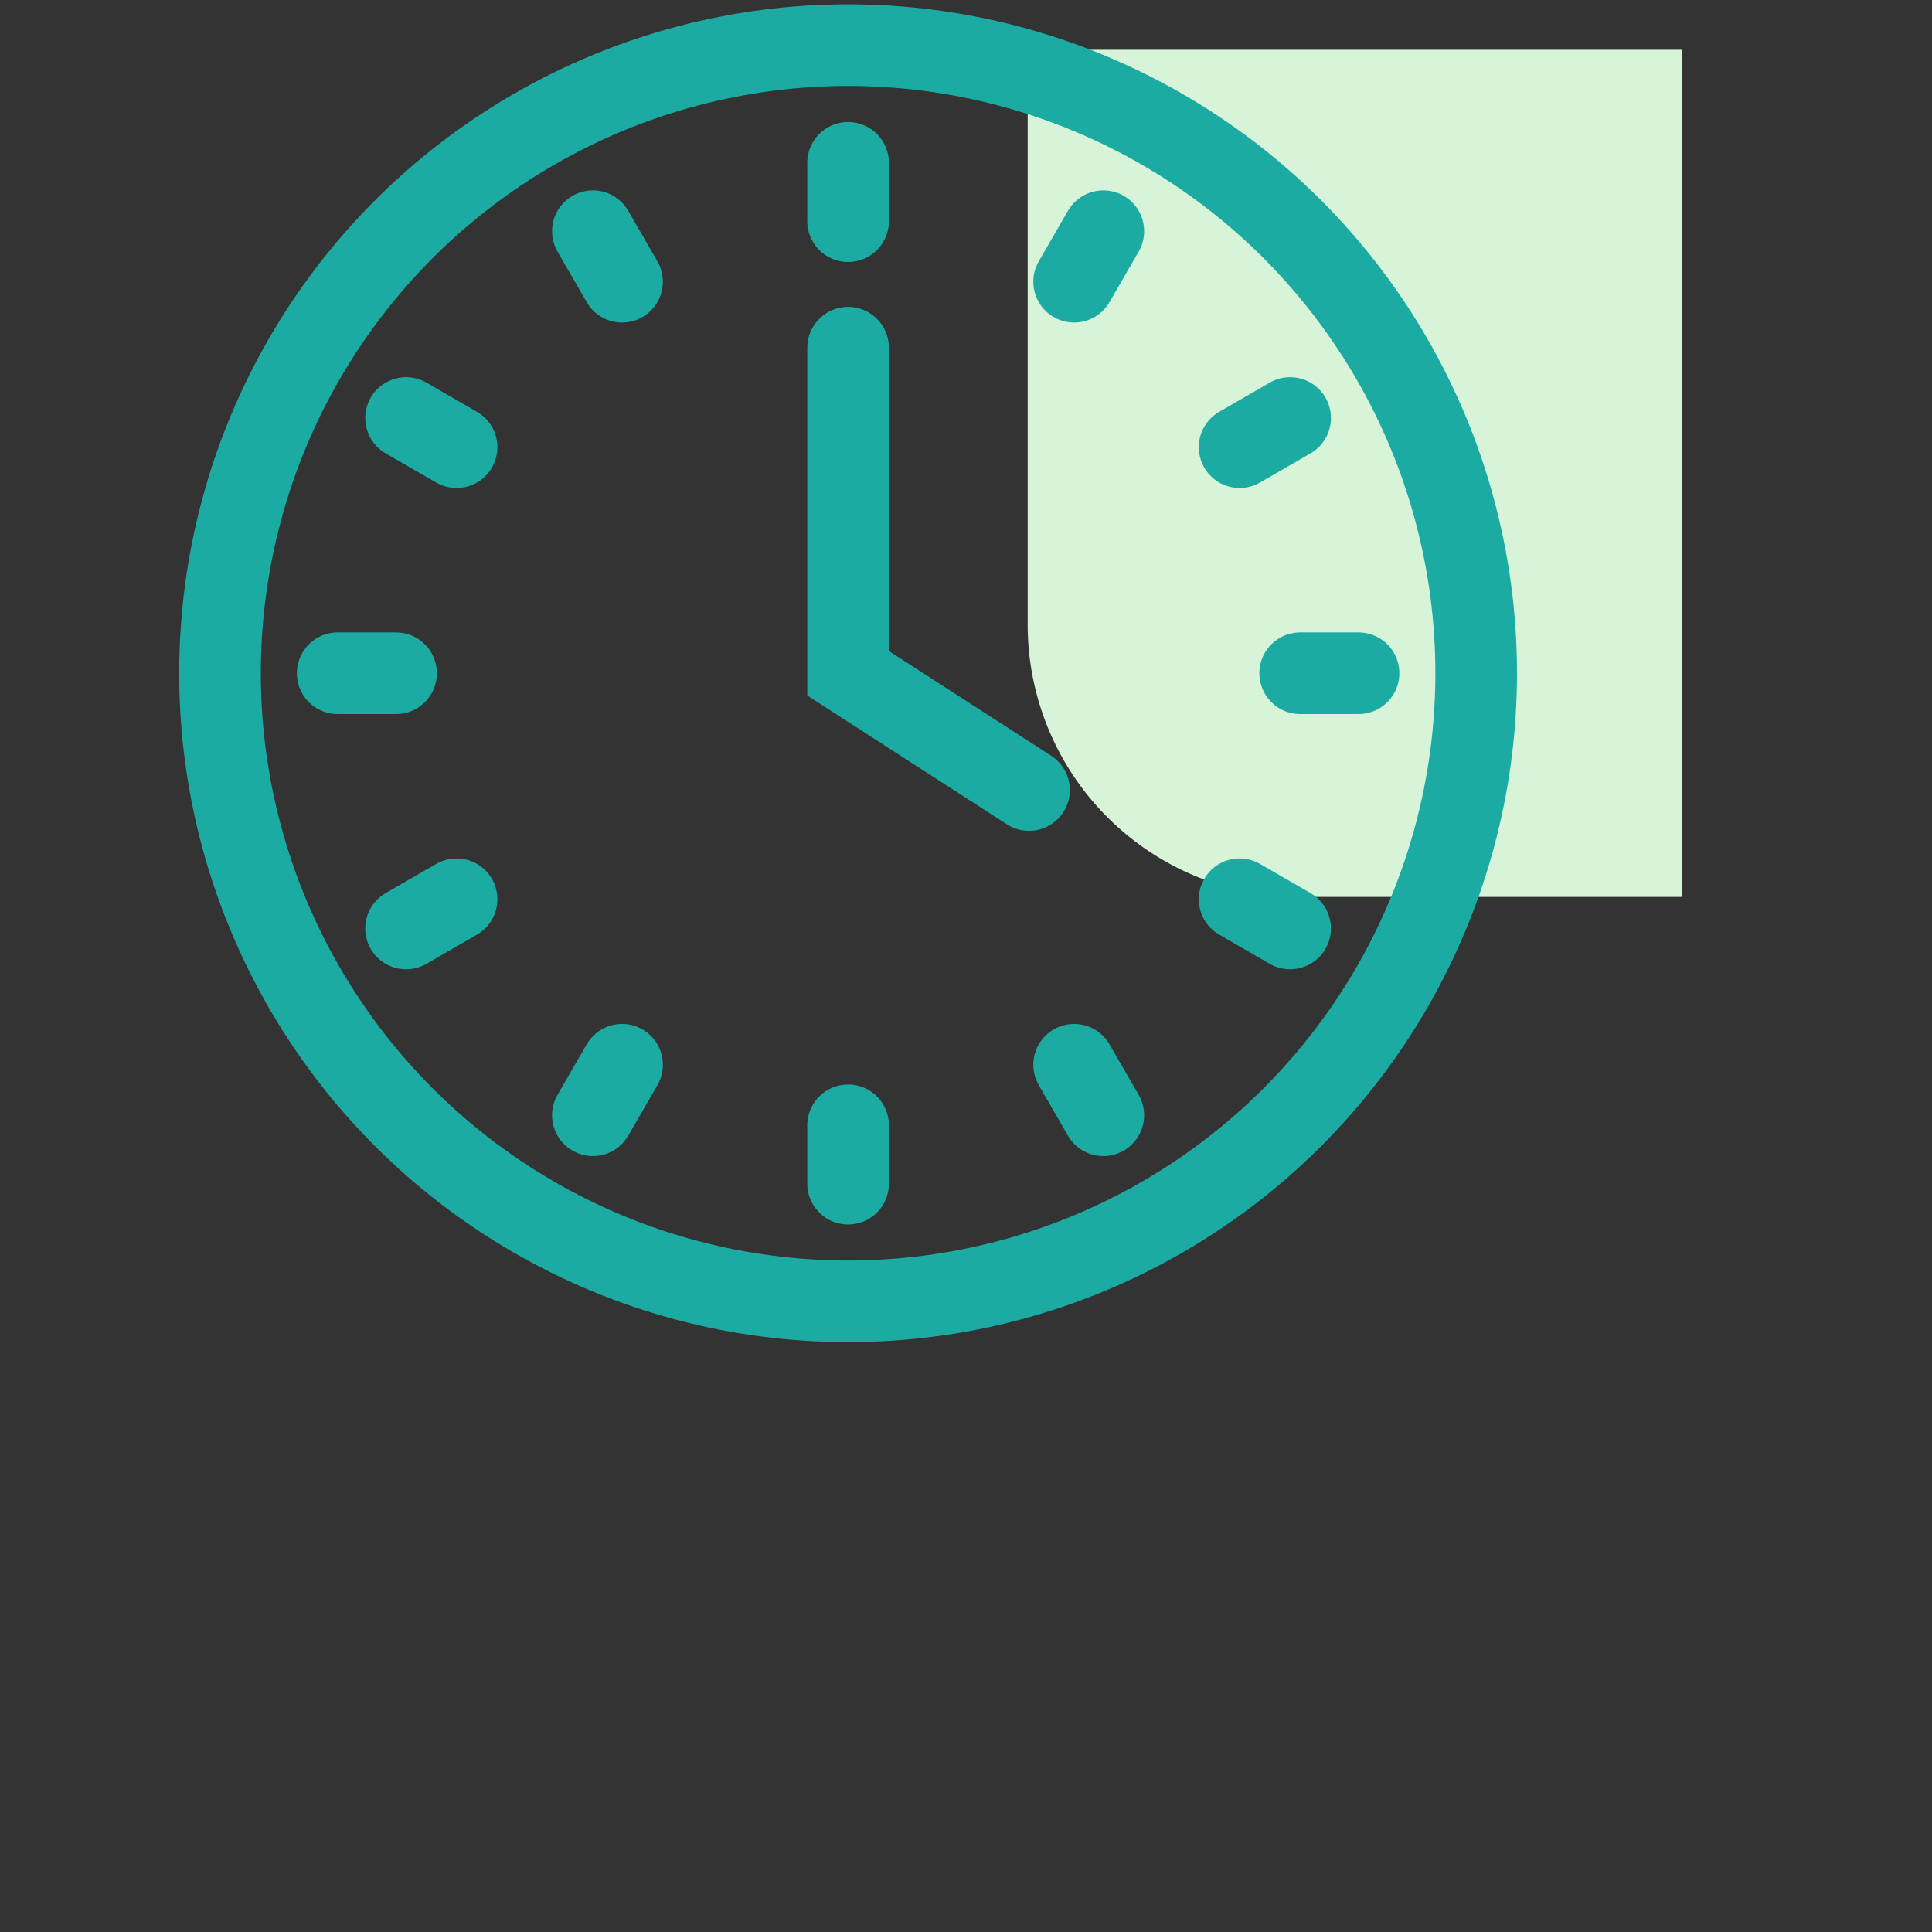 <svg xmlns="http://www.w3.org/2000/svg" width="71" height="71" viewBox="0 0 71 71">
    <rect x="0" y="0" width="71" height="71" fill="#333333" stroke="none"/>
    <defs>
        <style>
            .cls-1,.cls-3{fill:none}.cls-2{fill:#d7f3d8}.cls-3{stroke:#1caba2;stroke-linecap:round;stroke-width:3px}
        </style>
    </defs>
    <g id="ic_web_x_6" transform="translate(.005 .438)">
        <path id="Rectangle_3526" d="M0 0h71v71H0z" class="cls-1" data-name="Rectangle 3526" transform="translate(-.005 -.438)"/>
        <g id="Group_2417" data-name="Group 2417" transform="translate(8.08 1.221)">
            <path id="Rectangle_3517" d="M0 0h24.057v31.132H10a10 10 0 0 1-10-10V0z" class="cls-2" data-name="Rectangle 3517" transform="translate(29.682 .17)"/>
            <g id="Group_2397" data-name="Group 2397">
                <ellipse id="Ellipse_141" cx="23.082" cy="23.082" class="cls-3" data-name="Ellipse 141" rx="23.082" ry="23.082"/>
                <path id="Line_100" d="M0 0v2.144" class="cls-3" data-name="Line 100" transform="translate(23.082 4.325)"/>
                <path id="Line_101" d="M0 0l1.072 1.856" class="cls-3" data-name="Line 101" transform="translate(13.703 6.838)"/>
                <path id="Line_102" d="M0 0l1.856 1.072" class="cls-3" data-name="Line 102" transform="translate(6.838 13.703)"/>
                <path id="Line_103" d="M0 0h2.144" class="cls-3" data-name="Line 103" transform="translate(4.325 23.082)"/>
                <path id="Line_104" d="M0 1.072L1.856 0" class="cls-3" data-name="Line 104" transform="translate(6.838 31.389)"/>
                <path id="Line_105" d="M0 1.856L1.072 0" class="cls-3" data-name="Line 105" transform="translate(13.703 37.47)"/>
                <path id="Line_106" d="M0 2.144V0" class="cls-3" data-name="Line 106" transform="translate(23.082 39.696)"/>
                <path id="Line_107" d="M1.072 1.856L0 0" class="cls-3" data-name="Line 107" transform="translate(31.389 37.47)"/>
                <path id="Line_108" d="M1.856 1.072L0 0" class="cls-3" data-name="Line 108" transform="translate(37.47 31.389)"/>
                <path id="Line_109" d="M2.144 0H0" class="cls-3" data-name="Line 109" transform="translate(39.696 23.082)"/>
                <path id="Line_110" d="M1.856 0L0 1.072" class="cls-3" data-name="Line 110" transform="translate(37.47 13.703)"/>
                <path id="Line_111" d="M1.072 0L0 1.856" class="cls-3" data-name="Line 111" transform="translate(31.389 6.838)"/>
                <path id="Path_2343" d="M50 34.035V46l6.649 4.29" class="cls-3" data-name="Path 2343" transform="translate(-26.918 -22.916)"/>
            </g>
        </g>
    </g>
</svg>
